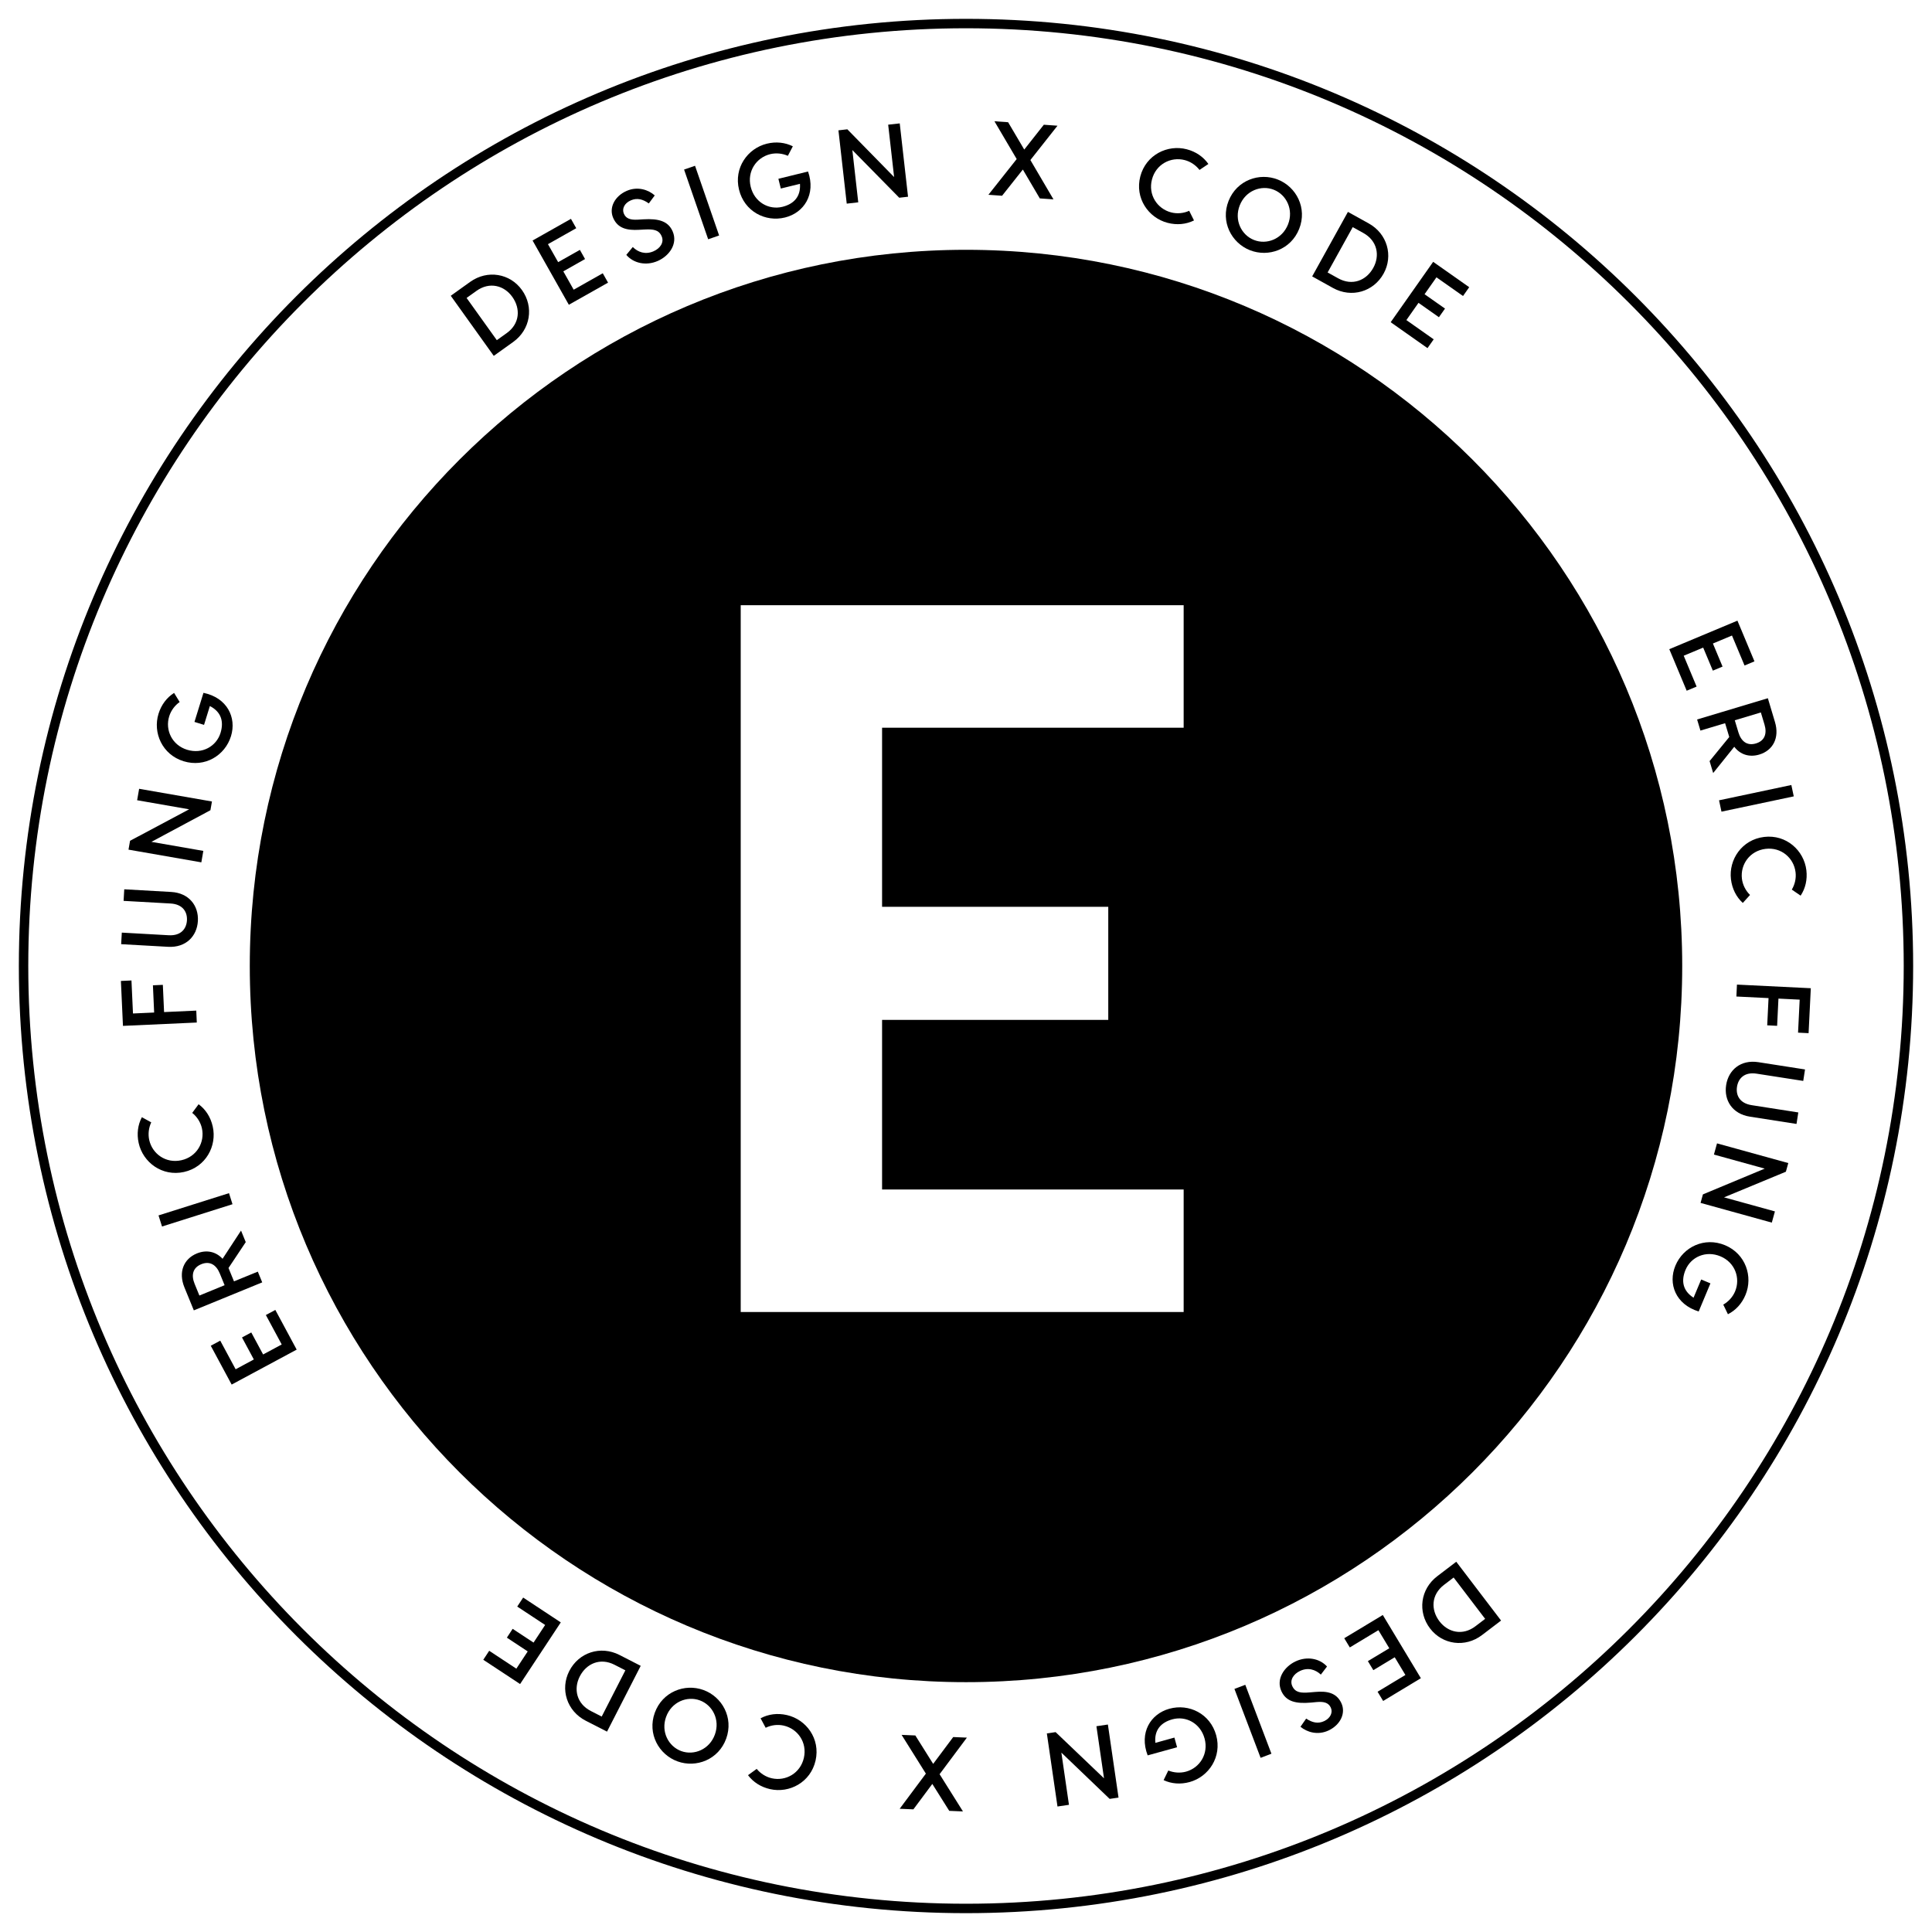 <?xml version="1.0" encoding="utf-8"?>
<!-- Generator: Adobe Illustrator 16.0.0, SVG Export Plug-In . SVG Version: 6.00 Build 0)  -->
<!DOCTYPE svg PUBLIC "-//W3C//DTD SVG 1.1//EN" "http://www.w3.org/Graphics/SVG/1.1/DTD/svg11.dtd">
<svg version="1.1" id="Layer_1" xmlns="http://www.w3.org/2000/svg" xmlns:xlink="http://www.w3.org/1999/xlink" x="0px" y="0px"
	 width="205px" height="205px" viewBox="0 0 205 205" enable-background="new 0 0 205 205" xml:space="preserve">
<g>
	<path fill="none" stroke="#000000" stroke-miterlimit="10" d="M202.5,102.499c0,55.231-44.771,100.002-100,100.002
		c-55.227,0-100-44.771-100-100.002c0-55.226,44.773-100,100-100C157.729,2.499,202.5,47.273,202.5,102.499z"/>
	<path d="M102.5,26.506c-41.969,0-75.996,34.022-75.996,75.992c0,41.971,34.027,75.993,75.996,75.993
		c41.968,0,75.996-34.022,75.996-75.993C178.496,60.528,144.467,26.506,102.5,26.506z M125.595,139.216H91.999H78.595v-75h15.514
		h31.486v13h-32v19h24v12h-24v18h32V139.216z"/>
	<g>
		<path d="M55.381,30.772c1.287,1.795,0.909,4.197-0.93,5.515l-2.059,1.473l-4.563-6.376l2.057-1.474
			C51.729,28.593,54.125,29.013,55.381,30.772z M54.361,31.501c-0.864-1.211-2.408-1.636-3.803-0.638l-1.049,0.751l3.208,4.481
			l1.048-0.749C55.16,34.35,55.255,32.751,54.361,31.501z"/>
		<path d="M63.958,28.995l0.561,0.996l-3.283,1.852l-0.877,0.496l-3.849-6.819l1.074-0.604l2.998-1.694l0.561,0.993l-3.001,1.694
			l1.081,1.907l2.307-1.302l0.548,0.973l-2.307,1.305l1.101,1.948L63.958,28.995z"/>
		<path d="M69.474,20.736l-0.631,0.85c-0.623-0.45-1.244-0.616-1.91-0.325c-0.668,0.29-0.968,0.886-0.733,1.418
			c0.216,0.503,0.668,0.672,1.468,0.629l0.583-0.036c1.654-0.1,2.649,0.199,3.121,1.275c0.576,1.321-0.361,2.611-1.583,3.144
			c-1.249,0.546-2.578,0.237-3.333-0.646l0.687-0.835c0.543,0.544,1.329,0.835,2.199,0.455c0.719-0.313,1.146-0.952,0.864-1.598
			c-0.299-0.687-0.879-0.762-1.834-0.712l-0.573,0.03c-1.252,0.07-2.247-0.141-2.735-1.26c-0.475-1.086,0.161-2.314,1.431-2.87
			C67.672,19.741,68.813,20.146,69.474,20.736z"/>
		<path d="M76.304,24.986l-1.162,0.402l-2.556-7.396l1.163-0.401L76.304,24.986z"/>
		<path d="M83.292,23.078c-2.089,0.514-4.313-0.647-4.876-2.955c-0.568-2.306,0.909-4.376,2.953-4.877
			c0.978-0.241,1.939-0.13,2.757,0.279l-0.527,1.008c-0.568-0.253-1.244-0.329-1.876-0.176c-1.479,0.364-2.468,1.83-2.068,3.462
			c0.4,1.631,1.913,2.482,3.361,2.128c1.206-0.296,1.96-1.07,1.867-2.442l-2.033,0.5l-0.257-1.033l3.147-0.774
			C86.588,20.631,85.302,22.584,83.292,23.078z"/>
		<path d="M95.469,13.093l0.88,7.781l-0.933,0.106l-4.975-5.058l0.626,5.547l-1.222,0.139l-0.88-7.779l0.945-0.108l4.962,5.067
			l-0.629-5.558L95.469,13.093z"/>
		<path d="M110.332,21.053l-1.8-3.063l-2.204,2.782l-1.45-0.104l3.001-3.79l-2.362-4.012l1.452,0.104l1.712,2.9l2.078-2.635
			l1.45,0.104l-2.877,3.642l2.45,4.173L110.332,21.053z"/>
		<path d="M123.89,23.645c-2.036-0.533-3.494-2.624-2.896-4.925c0.602-2.297,2.896-3.413,4.932-2.88
			c0.976,0.254,1.77,0.81,2.292,1.559l-0.942,0.633c-0.379-0.492-0.937-0.882-1.565-1.045c-1.476-0.385-3.057,0.432-3.479,2.058
			c-0.425,1.624,0.557,3.107,2.031,3.491c0.639,0.169,1.34,0.096,1.918-0.17l0.511,1.025C125.85,23.808,124.875,23.9,123.89,23.645z
			"/>
		<path d="M137.854,24.285c-0.874,2.207-3.272,3.036-5.23,2.263c-1.958-0.777-3.137-3.026-2.262-5.231
			c0.875-2.206,3.275-3.038,5.23-2.262C137.548,19.828,138.729,22.078,137.854,24.285z M136.668,23.815
			c0.618-1.561-0.161-3.147-1.504-3.68c-1.342-0.531-2.998,0.09-3.616,1.651c-0.618,1.561,0.163,3.146,1.506,3.677
			C134.396,25.997,136.049,25.376,136.668,23.815z"/>
		<path d="M146.81,29.033c-1.068,1.926-3.396,2.616-5.371,1.523l-2.207-1.228l3.793-6.844l2.209,1.224
			C147.209,24.806,147.856,27.146,146.81,29.033z M145.714,28.425c0.722-1.3,0.442-2.873-1.053-3.702l-1.126-0.623l-2.665,4.811
			l1.124,0.623C143.49,30.363,144.973,29.765,145.714,28.425z"/>
		<path d="M152.126,36.006l-0.658,0.933l-3.085-2.172l-0.821-0.578l4.507-6.407l1.008,0.709l2.817,1.983l-0.656,0.935l-2.82-1.983
			l-1.262,1.793l2.17,1.525l-0.646,0.915l-2.167-1.526l-1.286,1.83L152.126,36.006z"/>
		<path d="M180.023,72.852l-1.053,0.439l-1.456-3.481l-0.389-0.927l7.229-3.026l0.478,1.136l1.329,3.183l-1.052,0.439l-1.333-3.18
			l-2.023,0.847l1.023,2.448l-1.03,0.43l-1.026-2.445l-2.065,0.862L180.023,72.852z"/>
		<path d="M181.401,80.759l2.084-2.554l-0.035-0.128l-0.404-1.34l-2.617,0.784l-0.353-1.179l7.507-2.255l0.753,2.519
			c0.508,1.685-0.214,3.023-1.661,3.458c-1.05,0.314-2.018,0.011-2.657-0.826l-2.237,2.787L181.401,80.759z M184.073,76.428
			l0.387,1.284c0.287,0.955,0.928,1.453,1.86,1.172c0.935-0.279,1.193-1.049,0.907-2.001l-0.387-1.287L184.073,76.428z"/>
		<path d="M182.661,86.122l-0.257-1.203l7.671-1.624l0.257,1.206L182.661,86.122z"/>
		<path d="M183.668,93.299c-0.252-2.092,1.163-4.211,3.519-4.494c2.355-0.284,4.232,1.442,4.482,3.531
			c0.12,1-0.104,1.94-0.609,2.699l-0.935-0.641c0.319-0.536,0.478-1.196,0.397-1.843c-0.182-1.511-1.517-2.682-3.183-2.48
			c-1.669,0.201-2.689,1.653-2.509,3.165c0.08,0.655,0.402,1.281,0.862,1.724l-0.768,0.848
			C184.234,95.181,183.791,94.309,183.668,93.299z"/>
		<path d="M190.96,106.07l-2.253-0.111l-0.141,2.889l-1.051-0.053l0.141-2.889l-3.412-0.168l0.06-1.265l7.837,0.385l-0.236,4.769
			l-1.118-0.056L190.96,106.07z"/>
		<path d="M190.623,119.258l-4.939-0.771c-1.893-0.294-2.776-1.76-2.527-3.355c0.248-1.594,1.535-2.723,3.43-2.426l4.939,0.771
			l-0.188,1.217l-4.942-0.769c-1.317-0.206-1.953,0.522-2.086,1.388c-0.136,0.861,0.246,1.752,1.563,1.955l4.941,0.771
			L190.623,119.258z"/>
		<path d="M188.003,129.729l-7.56-2.092l0.25-0.904l6.559-2.734l-5.392-1.491l0.329-1.187l7.562,2.089l-0.255,0.918l-6.564,2.72
			l5.401,1.492L188.003,129.729z"/>
		<path d="M177.774,134.294c0.829-1.983,3.084-3.079,5.273-2.164c2.189,0.918,2.977,3.333,2.161,5.276
			c-0.387,0.927-1.046,1.636-1.862,2.045l-0.494-1.021c0.539-0.307,1.004-0.804,1.254-1.402c0.587-1.405-0.003-3.071-1.551-3.72
			c-1.549-0.648-3.132,0.061-3.708,1.436c-0.479,1.146-0.307,2.214,0.852,2.953l0.81-1.933l0.98,0.412l-1.247,2.983
			C177.779,138.398,176.975,136.204,177.774,134.294z"/>
		<path d="M151.739,172.791c-1.337-1.754-1.035-4.169,0.765-5.542l2.016-1.536l4.755,6.241l-2.016,1.535
			C155.459,174.862,153.051,174.514,151.739,172.791z M152.737,172.032c0.905,1.184,2.461,1.563,3.823,0.522l1.025-0.781
			l-3.343-4.386l-1.023,0.78C151.855,169.209,151.807,170.811,152.737,172.032z"/>
		<path d="M143.224,174.805l-0.589-0.976l3.228-1.945l0.862-0.521l4.041,6.709l-1.053,0.634l-2.951,1.779l-0.591-0.979l2.953-1.779
			l-1.133-1.878l-2.27,1.367l-0.579-0.957l2.272-1.367l-1.155-1.918L143.224,174.805z"/>
		<path d="M137.991,183.222l0.603-0.866c0.637,0.427,1.262,0.575,1.921,0.263c0.653-0.312,0.937-0.914,0.688-1.439
			c-0.236-0.495-0.694-0.649-1.488-0.58l-0.58,0.055c-1.647,0.151-2.651-0.115-3.154-1.176c-0.618-1.302,0.275-2.617,1.478-3.188
			c1.231-0.585,2.571-0.315,3.348,0.538l-0.655,0.858c-0.561-0.528-1.355-0.793-2.213-0.385c-0.706,0.334-1.113,0.984-0.812,1.621
			c0.321,0.676,0.905,0.734,1.854,0.653l0.571-0.048c1.246-0.11,2.25,0.07,2.771,1.171c0.507,1.068-0.089,2.315-1.34,2.911
			C139.82,184.16,138.668,183.79,137.991,183.222z"/>
		<path d="M130.983,179.206l1.151-0.436l2.774,7.312l-1.148,0.438L130.983,179.206z"/>
		<path d="M124.081,181.31c2.076-0.573,4.33,0.522,4.965,2.813c0.63,2.29-0.785,4.4-2.813,4.964c-0.975,0.27-1.938,0.187-2.765-0.2
			l0.497-1.021c0.573,0.233,1.253,0.292,1.881,0.119c1.468-0.405,2.415-1.901,1.968-3.52c-0.447-1.621-1.983-2.428-3.421-2.031
			c-1.198,0.332-1.933,1.126-1.8,2.497l2.021-0.56l0.283,1.026l-3.121,0.862C120.853,183.851,122.085,181.862,124.081,181.31z"/>
		<path d="M112.207,191.684l-1.128-7.755l0.93-0.137l5.135,4.9l-0.805-5.527l1.217-0.179l1.129,7.753l-0.942,0.137l-5.123-4.909
			l0.805,5.538L112.207,191.684z"/>
		<path d="M97.124,184.145l1.892,3.017l2.127-2.848l1.453,0.061l-2.898,3.881l2.48,3.95l-1.455-0.061l-1.797-2.857l-2.008,2.697
			l-1.456-0.061l2.78-3.729l-2.574-4.112L97.124,184.145z"/>
		<path d="M83.49,181.98c2.054,0.465,3.574,2.508,3.049,4.823c-0.523,2.315-2.78,3.502-4.831,3.037
			c-0.982-0.223-1.792-0.749-2.338-1.48l0.92-0.667c0.396,0.48,0.966,0.853,1.599,0.995c1.486,0.337,3.037-0.53,3.409-2.166
			c0.369-1.639-0.656-3.087-2.142-3.423c-0.644-0.146-1.343-0.053-1.913,0.231l-0.54-1.006
			C81.527,181.88,82.497,181.754,83.49,181.98z"/>
		<path d="M69.477,181.739c0.81-2.232,3.182-3.135,5.16-2.418c1.979,0.716,3.225,2.931,2.418,5.16
			c-0.807,2.231-3.183,3.134-5.16,2.417C69.915,186.183,68.67,183.971,69.477,181.739z M70.678,182.174
			c-0.573,1.578,0.256,3.14,1.614,3.633c1.357,0.49,2.99-0.179,3.563-1.758c0.571-1.578-0.256-3.142-1.613-3.631
			C72.885,179.924,71.249,180.595,70.678,182.174z"/>
		<path d="M60.404,177.308c1.005-1.965,3.312-2.734,5.328-1.704l2.252,1.154l-3.574,6.981l-2.252-1.153
			C60.142,181.556,59.418,179.233,60.404,177.308z M61.519,177.879c-0.679,1.327-0.347,2.895,1.18,3.675l1.146,0.587l2.511-4.907
			l-1.146-0.587C63.683,175.864,62.218,176.514,61.519,177.879z"/>
		<path d="M54.883,170.469l0.629-0.955l3.149,2.078l0.842,0.556l-4.318,6.543l-1.025-0.679l-2.88-1.897l0.628-0.955l2.88,1.899
			l1.207-1.832l-2.212-1.46l0.613-0.936l2.217,1.46l1.231-1.87L54.883,170.469z"/>
		<path d="M28.21,139.534l1.005-0.54l1.787,3.323l0.478,0.888l-6.899,3.709l-0.583-1.083l-1.634-3.036l1.005-0.541l1.634,3.036
			l1.931-1.04l-1.256-2.335l0.984-0.53l1.257,2.335l1.973-1.061L28.21,139.534z"/>
		<path d="M26.076,131.798l-1.829,2.745l0.05,0.125l0.531,1.295l2.528-1.033l0.468,1.139l-7.257,2.971l-0.998-2.438
			c-0.666-1.626-0.078-3.029,1.322-3.603c1.015-0.414,2.011-0.206,2.725,0.568l1.96-2.993L26.076,131.798z M23.832,136.37
			l-0.508-1.241c-0.377-0.926-1.065-1.357-1.966-0.988c-0.902,0.369-1.088,1.158-0.709,2.081l0.508,1.244L23.832,136.37z"/>
		<path d="M24.299,126.603l0.371,1.174l-7.478,2.365l-0.371-1.177L24.299,126.603z"/>
		<path d="M22.575,119.537c0.46,2.051-0.733,4.301-3.051,4.818c-2.313,0.516-4.352-1.013-4.809-3.066
			c-0.219-0.982-0.088-1.94,0.339-2.745l0.993,0.546c-0.264,0.563-0.354,1.236-0.214,1.87c0.332,1.485,1.775,2.516,3.414,2.149
			c1.639-0.365,2.508-1.911,2.177-3.396c-0.145-0.644-0.528-1.234-1.028-1.626l0.678-0.92
			C21.826,117.72,22.354,118.542,22.575,119.537z"/>
		<path d="M14.11,107.538l2.246-0.101l-0.13-2.889l1.053-0.048l0.131,2.889l3.416-0.156l0.055,1.265l-7.834,0.356l-0.219-4.768
			l1.121-0.051L14.11,107.538z"/>
		<path d="M13.184,94.361l4.975,0.282c1.907,0.108,2.928,1.473,2.838,3.079c-0.091,1.605-1.26,2.85-3.167,2.742l-4.975-0.279
			l0.07-1.227l4.975,0.279c1.327,0.075,1.885-0.711,1.936-1.581c0.05-0.87-0.418-1.712-1.744-1.787l-4.978-0.279L13.184,94.361z"/>
		<path d="M14.763,83.697l7.727,1.347l-0.163,0.928l-6.262,3.355l5.51,0.96l-0.211,1.215l-7.728-1.348l0.164-0.94l6.269-3.34
			l-5.518-0.963L14.763,83.697z"/>
		<path d="M24.51,78.114c-0.634,2.052-2.77,3.358-5.035,2.657c-2.264-0.699-3.277-3.023-2.656-5.032
			c0.297-0.963,0.885-1.729,1.654-2.215l0.59,0.966c-0.507,0.357-0.919,0.896-1.11,1.519c-0.45,1.452,0.297,3.051,1.897,3.546
			c1.604,0.495,3.109-0.361,3.549-1.784c0.365-1.185,0.091-2.23-1.131-2.854l-0.618,1.998l-1.016-0.313l0.955-3.087
			C24.108,74.035,25.119,76.139,24.51,78.114z"/>
	</g>
</g>
</svg>
